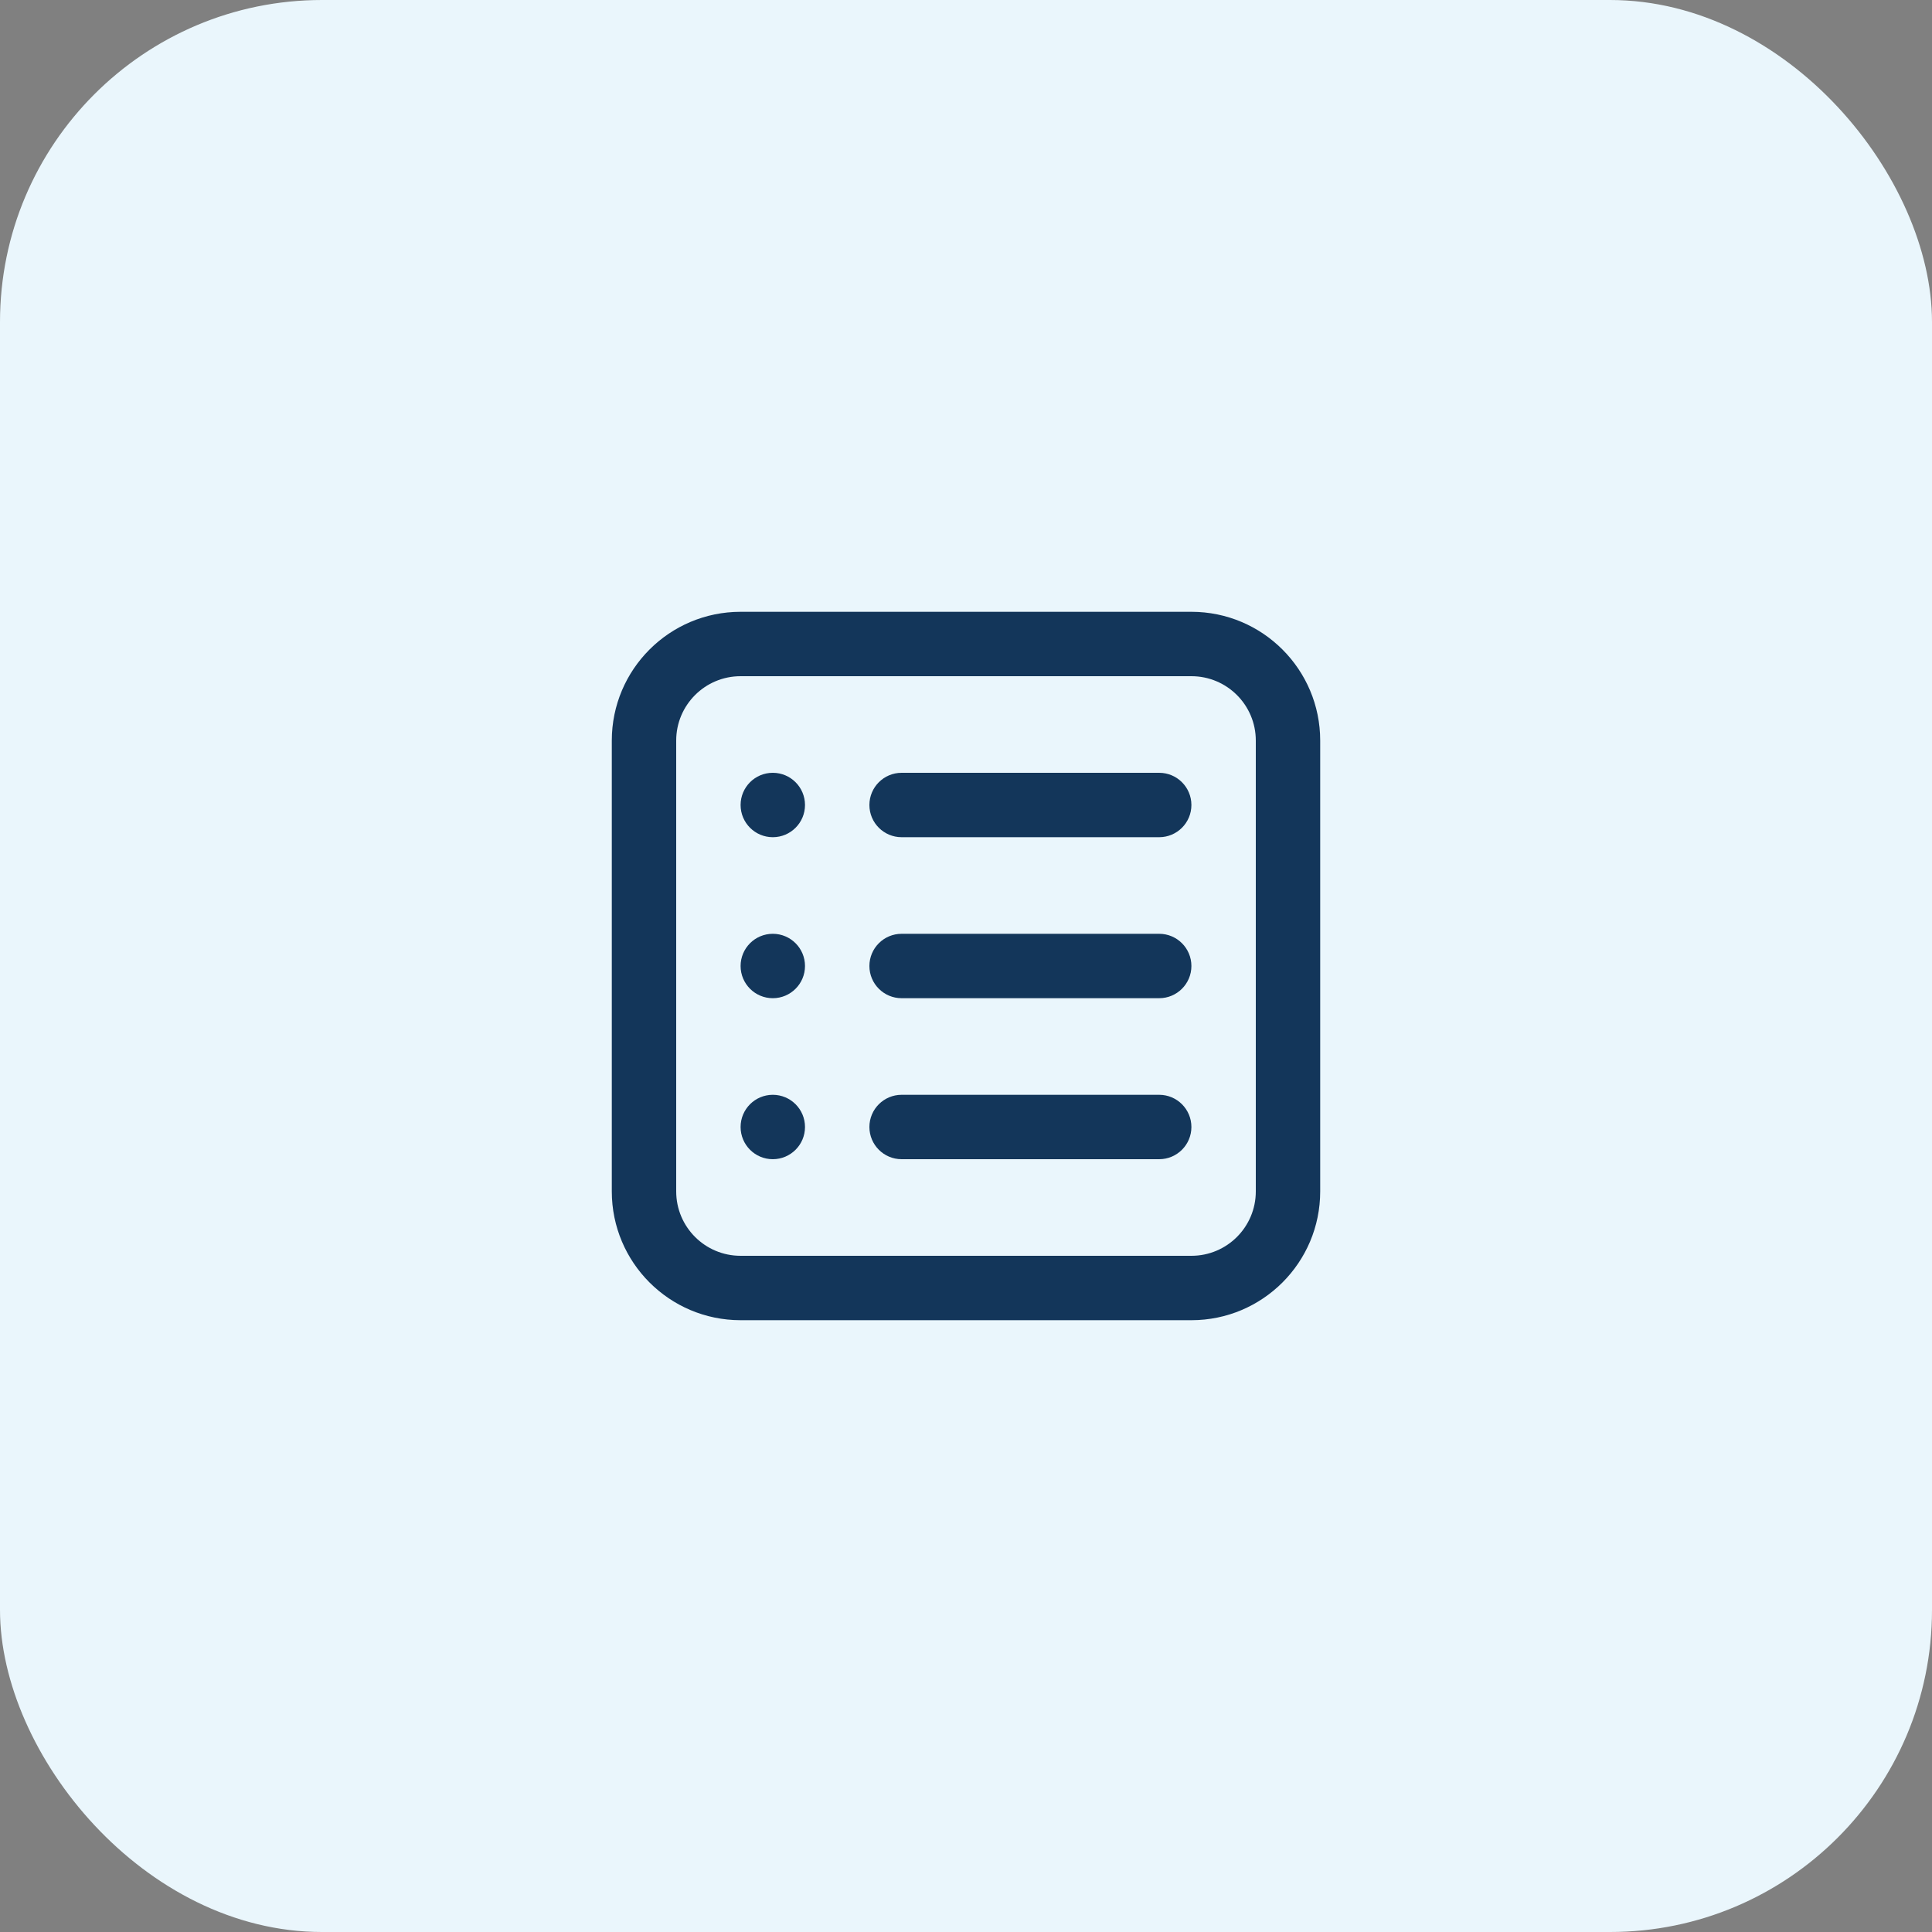 <?xml version="1.0" encoding="UTF-8"?>
<svg width="60px" height="60px" viewBox="0 0 60 60" version="1.1" xmlns="http://www.w3.org/2000/svg" xmlns:xlink="http://www.w3.org/1999/xlink">
    <rect x="0" y="0" width="60" height="60" fill="#808080" stroke="none"/>
    <!-- Generator: Sketch 58 (84663) - https://sketch.com -->
    <title>list-icon</title>
    <desc>Created with Sketch.</desc>
    <g id="FocusTime" stroke="none" stroke-width="1" fill="none" fill-rule="evenodd">
        <g id="FocusTime_Landing-page" transform="translate(-690, -770)">
            <g id="Features" transform="translate(0, 670)">
                <g id="List" transform="translate(630, 100)">
                    <g id="Icons/List" transform="translate(60, 0)">
                        <rect id="Rectangle-Copy-13" fill="#EAF6FC" x="0" y="0" width="60" height="60" rx="10"></rect>
                        <g id="Group-12-Copy-3" stroke-width="1" transform="translate(19, 19)" fill="#13365A">
                            <path d="M18,0 C20.209,0 22,1.791 22,4 L22,18 C22,20.209 20.209,22 18,22 L4,22 C1.791,22 0,20.209 0,18 L0,4 C0,1.791 1.791,0 4,0 L18,0 Z M18,2 L4,2 C2.895,2 2,2.895 2,4 L2,18 C2,19.105 2.895,20 4,20 L18,20 C19.105,20 20,19.105 20,18 L20,4 C20,2.895 19.105,2 18,2 Z" id="Rectangle-Copy" fill-rule="nonzero"></path>
                            <path d="M9,12 L17,12 C17.552,12 18,11.552 18,11 C18,10.448 17.552,10 17,10 L9,10 C8.448,10 8,10.448 8,11 C8,11.552 8.448,12 9,12 Z" id="Path-5" fill-rule="nonzero"></path>
                            <path d="M9,17 L17,17 C17.552,17 18,16.552 18,16 C18,15.448 17.552,15 17,15 L9,15 C8.448,15 8,15.448 8,16 C8,16.552 8.448,17 9,17 Z" id="Path-5-Copy" fill-rule="nonzero"></path>
                            <path d="M9,7 L17,7 C17.552,7 18,6.552 18,6 C18,5.448 17.552,5 17,5 L9,5 C8.448,5 8,5.448 8,6 C8,6.552 8.448,7 9,7 Z" id="Path-5-Copy-2" fill-rule="nonzero"></path>
                            <circle id="Oval" cx="5" cy="6" r="1"></circle>
                            <circle id="Oval-Copy" cx="5" cy="16" r="1"></circle>
                            <circle id="Oval-Copy-2" cx="5" cy="11" r="1"></circle>
                        </g>
                    </g>
                </g>
            </g>
        </g>
    </g>
</svg>